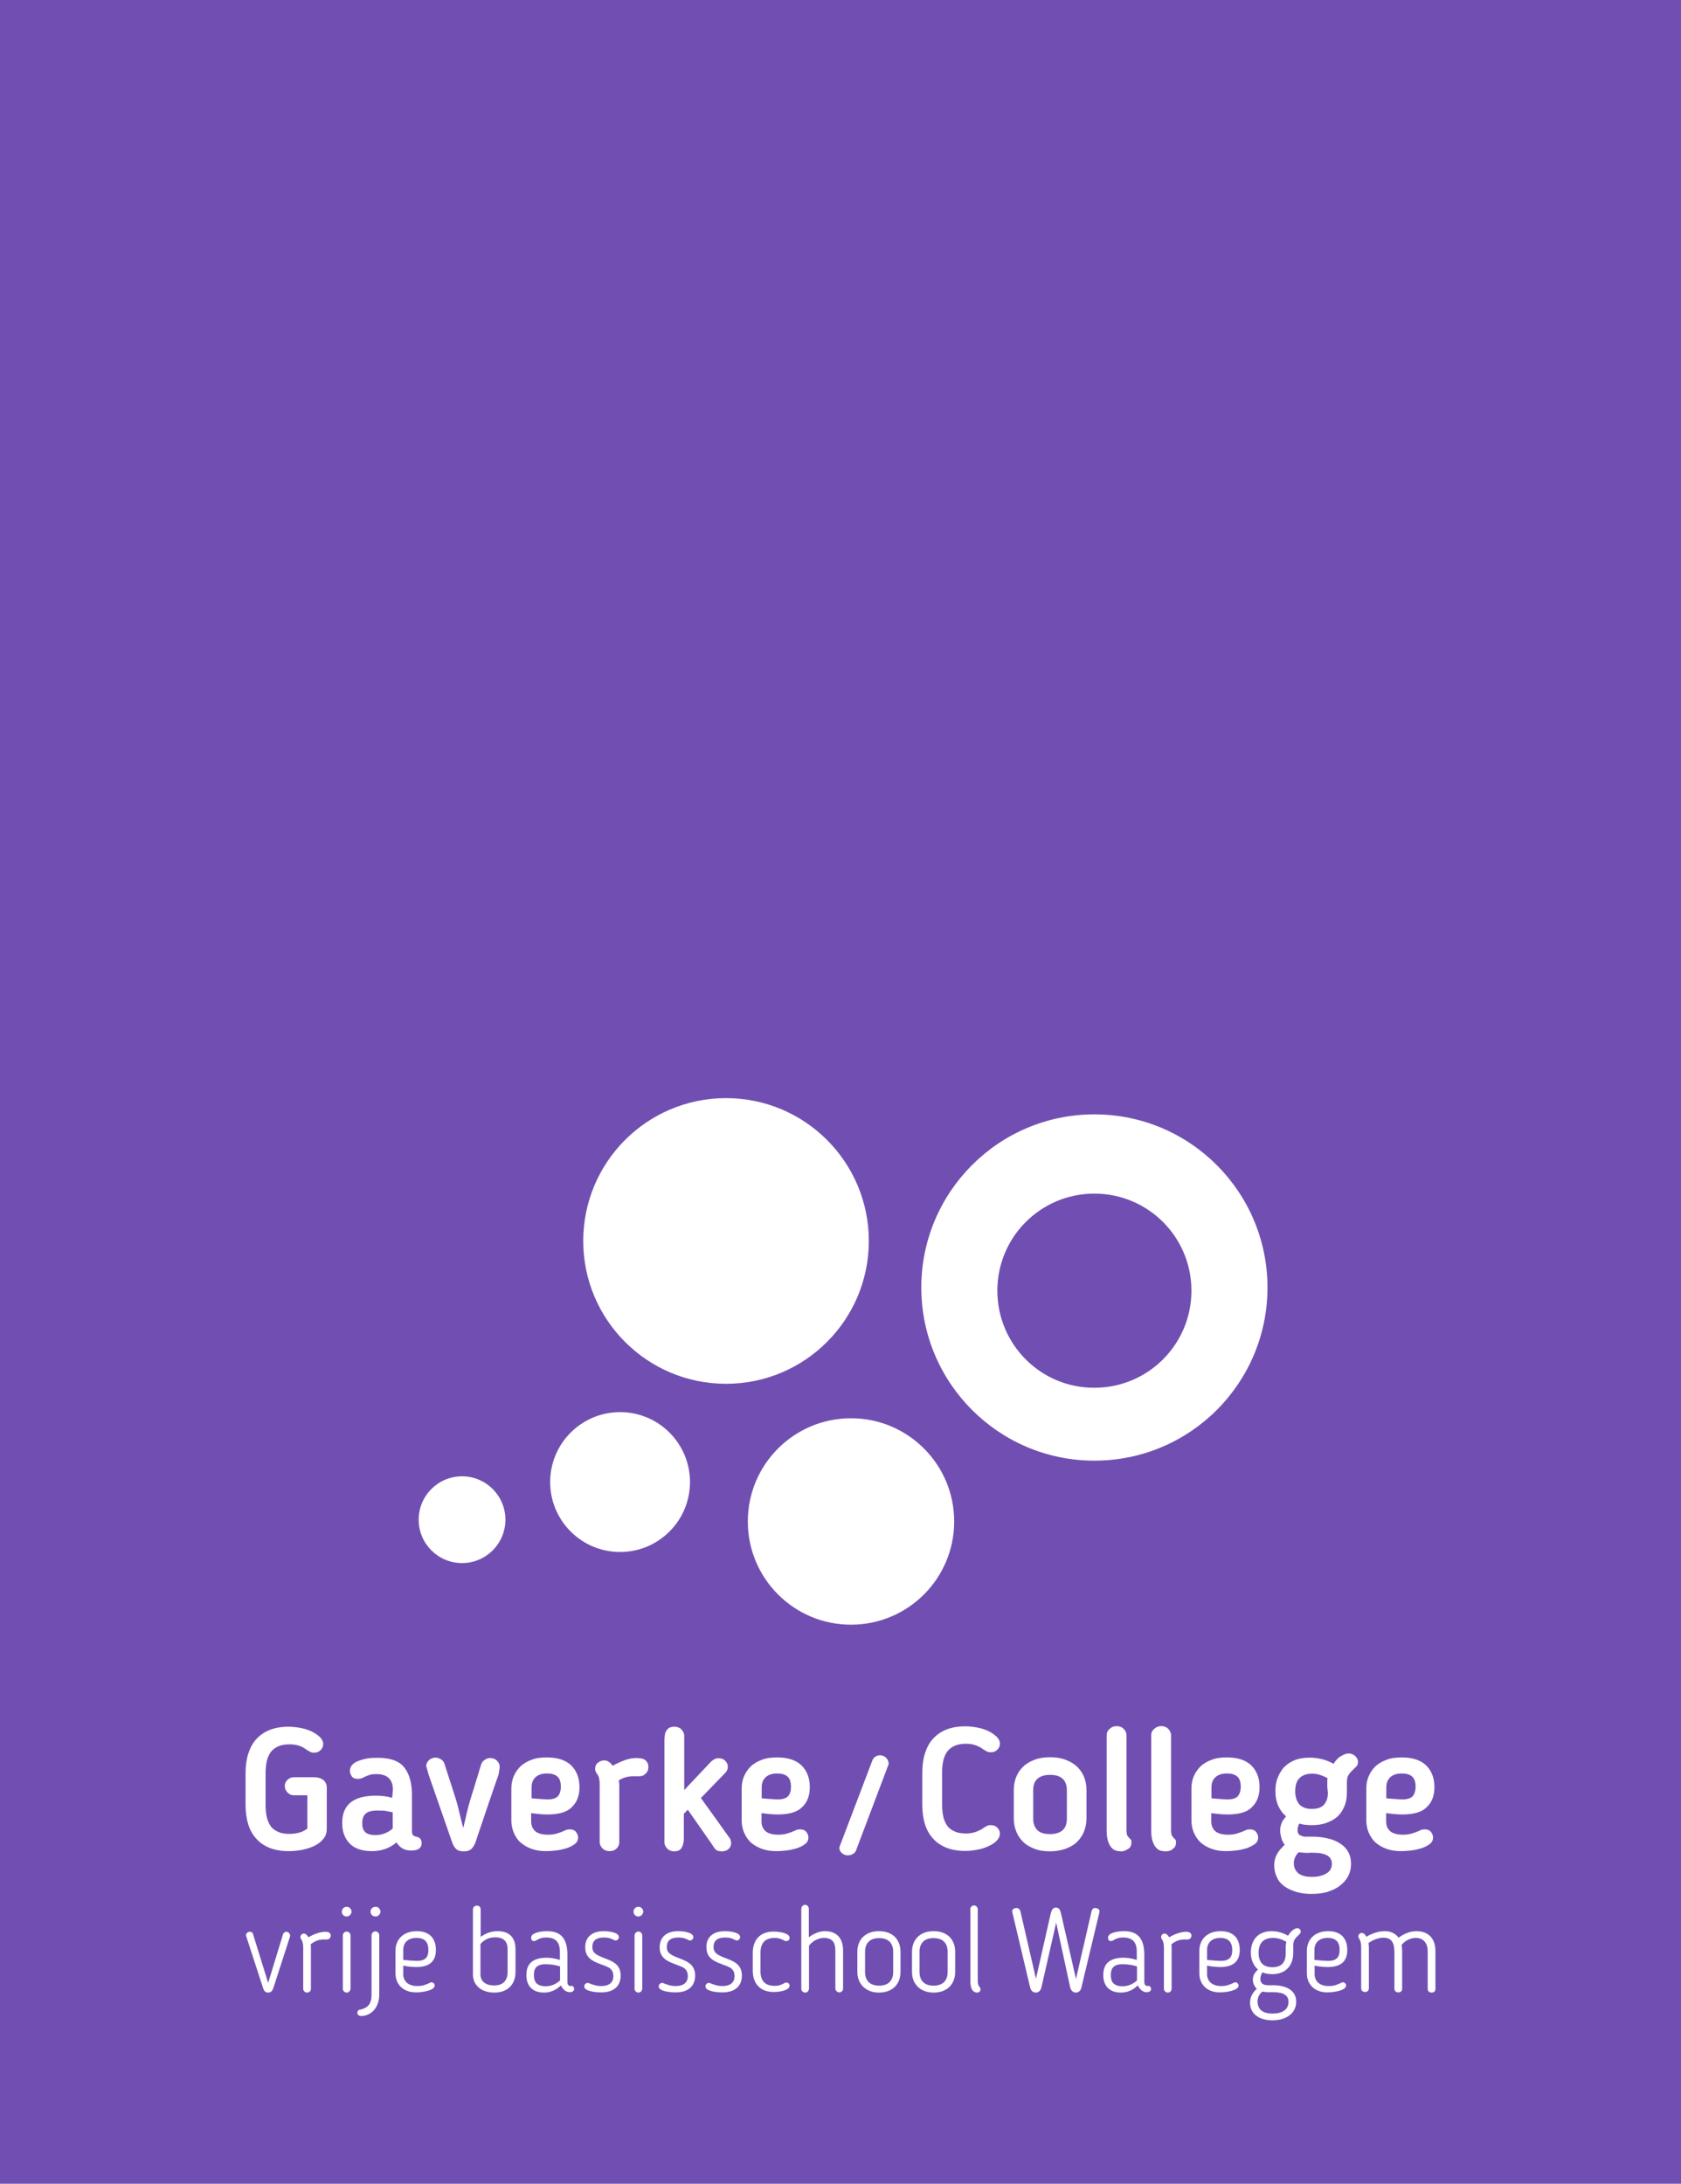 <?xml version="1.0" encoding="utf-8"?>
<!-- Generator: Adobe Illustrator 22.0.1, SVG Export Plug-In . SVG Version: 6.00 Build 0)  -->
<svg version="1.1" id="Laag_1" xmlns="http://www.w3.org/2000/svg" xmlns:xlink="http://www.w3.org/1999/xlink" x="0px" y="0px"
	 viewBox="0 0 848.8 1102.3" style="enable-background:new 0 0 848.8 1102.3;" xml:space="preserve">
<style type="text/css">
	.st0{fill:#714FB2;}
	.st1{fill:#FFFFFF;}
	.st2{display:none;}
	.st3{display:inline;fill:none;stroke:#CCCCCC;stroke-width:0.985;stroke-miterlimit:10;}
	.st4{display:inline;fill:none;stroke:#B3B3B3;stroke-width:4;stroke-miterlimit:10;}
	.st5{display:inline;fill:#F2F2F2;}
</style>
<g id="Laag_1_1_">
	<rect x="-27.8" y="-23" class="st0" width="900" height="1155.5"/>
	<g>
		<g>
			<g>
				<g>
					<path class="st1" d="M134.1,911.1c0,2.2,0.2,4.3,0.6,6.1c0.4,1.8,1.1,3.3,2,4.6c0.9,1.3,2.2,2.2,3.8,2.9c1.5,0.7,3.5,1,5.8,1
						c1.9,0,3.5-0.3,5-0.7c1.5-0.4,2.7-1.1,3.9-2v-16.8h-6.8c-1.2,0-2.3-0.4-3.2-1.4c-0.9-0.9-1.4-2-1.4-3.2c0-1.3,0.4-2.3,1.4-3.2
						c0.9-0.9,2-1.3,3.2-1.3h10.3c1.7,0,3.2,0.4,4.4,1.3s1.9,2.2,1.9,3.9v20.9c0,2-0.6,3.7-1.8,5.1c-1.2,1.5-2.7,2.6-4.6,3.5
						c-1.9,0.9-3.9,1.5-6.2,2c-2.3,0.4-4.5,0.6-6.7,0.6c-3.8,0-7-0.6-9.7-1.7c-2.7-1.1-5-2.7-6.7-4.7c-1.8-2-3.2-4.5-4-7.3
						c-0.9-2.9-1.3-6.1-1.3-9.6v-16.1c0-3.5,0.4-6.7,1.3-9.6c0.9-2.9,2.2-5.4,4-7.4c1.8-2,4-3.6,6.7-4.7c2.7-1.1,6-1.7,9.7-1.7
						c2.2,0,4.4,0.3,6.5,0.7s3.9,1.1,5.6,1.9c1.6,0.9,2.9,1.8,3.9,2.8c0.9,1,1.5,2.1,1.5,3.3c0,1.2-0.4,2.2-1.3,3.1
						c-0.9,0.9-2,1.3-3.3,1.3c-0.9,0-1.5-0.2-2-0.4c-0.4-0.3-1-0.6-1.7-1l-0.4-0.3c-1.2-0.9-2.5-1.5-3.8-1.9s-2.8-0.6-4.4-0.6
						c-2.3,0-4.3,0.3-5.8,1c-1.5,0.7-2.8,1.6-3.8,2.9c-0.9,1.3-1.6,2.8-2,4.6c-0.4,1.8-0.6,3.8-0.6,6.1v16.2H134.1z"/>
					<path class="st1" d="M198.4,903.5c0-5.3-2.8-8-8.4-8c-1.2,0-2.2,0.1-3,0.3c-0.8,0.3-1.5,0.5-2.4,0.9l-1.7,0.8
						c-0.6,0.3-1.4,0.4-2.4,0.4c-1.4,0-2.3-0.4-2.9-1.3c-0.6-0.9-0.9-1.8-0.9-2.7c0-1.2,0.4-2.2,1.2-3.1c0.8-0.9,1.9-1.5,3.2-2
						c1.4-0.5,2.8-0.9,4.5-1.2c1.7-0.3,3.4-0.3,5.2-0.3c6.1,0,10.6,1.5,13.2,4.7c2.6,3.2,4,7.8,4,13.8v18.4c0,1.1,0.2,1.9,0.6,2.2
						c0.4,0.3,0.9,0.6,1.6,0.7c1.8,0.3,2.7,1.5,2.7,3.2c0,2.6-1.8,3.8-5.4,3.8c-3.2,0-5.6-1.4-7.3-4.1c-3.4,2.9-7.5,4.4-12.4,4.4
						c-5,0-8.7-1.3-11.2-3.8c-2.5-2.6-3.8-6-3.8-10.2v-0.3c0-9.1,5.6-13.7,17-13.7c2.8,0,5.6,0.3,8.2,1.1L198.4,903.5L198.4,903.5z
						 M190.4,913.9c-1.5,0-2.9,0.2-3.8,0.5c-1,0.3-1.8,0.8-2.3,1.4c-0.5,0.6-0.9,1.3-1.1,2s-0.3,1.6-0.3,2.5v0.3
						c0,1.8,0.5,3.2,1.5,4.2c1,1,2.7,1.5,5.3,1.5c1.5,0,3.1-0.3,4.4-0.8c1.4-0.5,2.8-1.3,4.2-2.5v-8.2c-1.4-0.3-2.7-0.5-4.1-0.8
						C192.9,914,191.6,913.9,190.4,913.9z"/>
					<path class="st1" d="M251.7,895.9c-2,5.6-3.9,11.3-5.8,16.8c-1.9,5.6-3.8,11.2-5.7,16.9c-0.6,1.8-1.4,3-2.3,3.8
						s-2.1,1.1-3.7,1.1c-1.6,0-2.9-0.3-3.8-1.1c-0.9-0.8-1.6-2-2.2-3.7c-2-5.7-3.9-11.4-5.9-17c-2-5.6-3.9-11.3-5.9-17l-1-3.6
						c0-0.1,0-0.2-0.1-0.3c0-0.1-0.1-0.2-0.1-0.3c0-1.2,0.5-2.2,1.5-3.1c1-0.9,2.1-1.2,3.3-1.2c0.9,0,1.8,0.3,2.7,0.9
						c0.9,0.5,1.5,1.4,1.8,2.4c0.9,2.7,1.7,5.5,2.6,8.1s1.7,5.4,2.6,8.1c0.9,2.7,1.6,5.4,2.2,8c0.6,2.6,1.3,5.3,2,8
						c0.7-2.7,1.3-5.4,1.9-8c0.6-2.6,1.4-5.3,2.2-8c0.9-2.7,1.7-5.4,2.5-8.1c0.9-2.6,1.6-5.4,2.5-8.1c0.3-0.9,0.9-1.6,1.8-2.2
						c0.9-0.6,1.8-0.9,2.7-0.9c1.3,0,2.4,0.4,3.3,1.2c0.9,0.9,1.5,1.9,1.5,3.2v0.5L251.7,895.9z"/>
					<path class="st1" d="M276.3,915.9c-1.3,0-2.6-0.1-3.9-0.2s-2.7-0.3-4.2-0.5v4.2c0,2,0.7,3.7,2,4.9c1.4,1.2,3.6,1.8,6.5,1.8
						c1.7,0,3.2-0.2,4.5-0.6c1.4-0.4,2.7-0.9,4.3-1.6c0.1-0.1,0.3-0.3,0.7-0.3s0.8-0.2,1.3-0.2c1.5,0,2.7,0.4,3.4,1.4
						c0.7,0.9,1,1.8,1,2.7c0,1.4-0.6,2.6-1.8,3.4c-1.2,0.9-2.6,1.6-4.3,2.1c-1.7,0.5-3.4,0.9-5.3,1.1c-1.9,0.2-3.4,0.3-4.8,0.3
						c-2.8,0-5.3-0.4-7.4-1.2c-2.2-0.8-4-1.9-5.5-3.2s-2.6-3.1-3.4-5c-0.8-1.9-1.2-3.9-1.2-6.1v-16.1c0-2.2,0.4-4.4,1.2-6.2
						c0.8-1.9,2-3.6,3.4-5c1.5-1.4,3.4-2.5,5.6-3.3c2.2-0.9,4.8-1.2,7.7-1.2c5.6,0,9.6,1.4,12.4,4.1c2.7,2.7,4.1,6.4,4.1,10.9
						c0,4.3-1.3,7.7-3.9,10.1C286.4,914.7,282.1,915.9,276.3,915.9z M283.2,901.9c0-2.4-0.6-4.2-1.8-5.2c-1.2-1-2.9-1.5-5.1-1.5
						c-2.6,0-4.5,0.6-5.9,1.9c-1.4,1.3-2,3-2,5.2v5.4c1.5,0.2,3.2,0.3,4.7,0.4c1.5,0.1,2.6,0.2,3.3,0.2c2.6,0,4.4-0.6,5.4-1.7
						C282.7,905.4,283.2,903.9,283.2,901.9z"/>
					<path class="st1" d="M322.4,896.6c-0.9,0-1.9,0-2.6,0c-0.9,0-1.6,0.1-2.4,0.2c-0.8,0.1-1.5,0.3-2.4,0.6
						c-0.9,0.3-1.7,0.8-2.6,1.3c0.1,0.4,0.1,0.8,0.2,1.1c0,0.3,0.1,0.7,0.1,0.9v29.1c0,1.4-0.5,2.5-1.4,3.3
						c-0.9,0.9-2.1,1.3-3.5,1.3s-2.6-0.4-3.5-1.3c-0.9-0.9-1.5-2-1.5-3.3v-29.1c0-1.3-0.1-2.3-0.3-3.1c-0.2-0.8-0.5-1.5-1-2.2
						c-0.3-0.3-0.5-0.8-0.7-1.1c-0.2-0.3-0.3-0.9-0.3-1.4c0-1.3,0.4-2.3,1.4-3.1c0.9-0.8,2-1.2,3.3-1.2c0.9,0,1.6,0.3,2.3,0.8
						c0.7,0.5,1.3,1.1,1.9,1.9c2-1.2,4.2-2.1,6.3-2.9c2.1-0.7,4-1,5.6-1c2.3,0,3.9,0.4,4.8,1.3c0.9,0.9,1.3,1.9,1.3,3.2
						c0,1.5-0.5,2.6-1.5,3.5C325,896.3,323.8,896.7,322.4,896.6z"/>
					<path class="st1" d="M345.1,904l13.1-13.9c0.6-0.7,1.3-1.3,2-1.8c0.8-0.5,1.6-0.8,2.6-0.8c1.4,0,2.5,0.4,3.3,1.2
						c0.9,0.9,1.4,1.8,1.4,3.1c0,1.2-0.4,2.2-1.3,3.1l-12.3,12.7c2.4,3.4,4.9,6.7,7.3,10.1s4.8,6.7,7.2,10.1
						c0.3,0.3,0.5,0.8,0.6,1.3c0.1,0.5,0.2,1,0.2,1.5c-0.1,1.2-0.6,2.1-1.5,2.9c-0.9,0.7-2,1-3.2,1c-0.8,0-1.3-0.1-1.8-0.2
						c-0.4-0.1-0.9-0.3-1.2-0.6c-0.3-0.3-0.7-0.7-1-1.2c-0.3-0.5-0.8-1.1-1.2-1.8l-12-17.2c-0.3,0.3-0.7,0.7-1,1
						c-0.3,0.4-0.7,0.8-1,1v12.5c0,1.7-0.3,3.2-1,4.5c-0.7,1.4-2,2-3.8,2c-1.4,0-2.6-0.4-3.5-1.3c-0.9-0.9-1.5-2-1.5-3.2v-51.6
						c0-0.9,0.1-1.8,0.2-2.6c0.1-0.9,0.3-1.5,0.8-2.2c0.3-0.6,0.9-1.1,1.5-1.5c0.6-0.3,1.5-0.5,2.5-0.5c1.4,0,2.6,0.4,3.5,1.3
						c0.9,0.9,1.5,2,1.5,3.2V904L345.1,904z"/>
					<path class="st1" d="M392.6,915.9c-1.3,0-2.6-0.1-3.9-0.2c-1.4-0.1-2.7-0.3-4.2-0.5v4.2c0,2,0.7,3.7,2,4.9
						c1.4,1.2,3.6,1.8,6.5,1.8c1.7,0,3.2-0.2,4.5-0.6c1.4-0.4,2.7-0.9,4.3-1.6c0.1-0.1,0.3-0.3,0.7-0.3s0.8-0.2,1.3-0.2
						c1.5,0,2.7,0.4,3.4,1.4c0.7,0.9,1,1.8,1,2.7c0,1.4-0.6,2.6-1.8,3.4c-1.2,0.9-2.6,1.6-4.3,2.1c-1.7,0.5-3.4,0.9-5.3,1.1
						c-1.9,0.2-3.4,0.3-4.8,0.3c-2.8,0-5.3-0.4-7.4-1.2c-2.2-0.8-4-1.9-5.5-3.2c-1.5-1.4-2.6-3.1-3.4-5c-0.8-1.9-1.2-3.9-1.2-6.1
						v-16.1c0-2.2,0.4-4.4,1.2-6.2c0.8-1.9,2-3.6,3.4-5c1.5-1.4,3.4-2.5,5.6-3.3c2.2-0.9,4.8-1.2,7.7-1.2c5.6,0,9.6,1.4,12.4,4.1
						c2.7,2.7,4.1,6.4,4.1,10.9c0,4.3-1.3,7.7-3.9,10.1C402.6,914.7,398.4,915.9,392.6,915.9z M399.4,901.9c0-2.4-0.6-4.2-1.8-5.2
						c-1.2-1-2.9-1.5-5.1-1.5c-2.6,0-4.5,0.6-5.9,1.9c-1.4,1.3-2,3-2,5.2v5.4c1.5,0.2,3.2,0.3,4.7,0.4c1.5,0.1,2.6,0.2,3.3,0.2
						c2.6,0,4.4-0.6,5.4-1.7C399,905.4,399.4,903.9,399.4,901.9z"/>
					<g>
						<g>
							<path class="st1" d="M432.3,933.9c-0.3,0.9-1,1.7-2,2.1c-0.9,0.5-1.9,0.6-2.9,0.5c-0.6-0.1-1.1-0.3-1.6-0.6
								c-0.5-0.3-0.9-0.7-1.2-1s-0.5-0.9-0.7-1.4c-0.1-0.5-0.1-1,0.1-1.5l16.5-43.4c0.3-0.9,1-1.7,1.9-2.1c0.9-0.5,1.8-0.6,2.8-0.4
								c1.1,0.2,2,0.8,2.6,1.6c0.7,0.9,0.9,1.8,0.9,2.7c0,0.3-0.2,0.7-0.3,0.9L432.3,933.9z"/>
						</g>
					</g>
					<path class="st1" d="M465.7,894.8c0-3.5,0.4-6.7,1.3-9.6c0.9-2.9,2.2-5.4,4-7.4c1.8-2,4-3.6,6.7-4.7c2.7-1.1,6-1.7,9.7-1.7
						c2.2,0,4.4,0.3,6.5,0.7s3.9,1.1,5.6,1.9c1.6,0.9,2.9,1.8,3.9,2.8c0.9,1,1.5,2.1,1.5,3.3s-0.4,2.2-1.3,3.1
						c-0.9,0.9-2,1.3-3.3,1.3c-0.9,0-1.5-0.2-2-0.4c-0.4-0.3-1-0.6-1.7-1l-0.4-0.3c-2.4-1.7-5.2-2.6-8.3-2.6c-2.3,0-4.3,0.3-5.8,1
						c-1.5,0.7-2.8,1.6-3.8,2.9c-0.9,1.3-1.6,2.8-2,4.6c-0.4,1.8-0.6,3.8-0.6,6.1v16.1c0,2.2,0.2,4.3,0.6,6.1c0.4,1.8,1.1,3.3,2,4.6
						c0.9,1.3,2.2,2.2,3.8,2.9c1.5,0.7,3.5,1,5.8,1c3,0,5.8-0.9,8.3-2.5l0.4-0.3c0.7-0.4,1.2-0.8,1.7-1c0.4-0.3,1.1-0.4,2-0.4
						c1.4,0,2.5,0.4,3.3,1.3c0.9,0.9,1.3,1.9,1.3,3c0,1.2-0.5,2.3-1.5,3.4c-0.9,1-2.3,2-3.9,2.7c-1.6,0.8-3.5,1.5-5.6,1.9
						s-4.3,0.7-6.5,0.7c-3.8,0-7-0.6-9.7-1.7s-5-2.7-6.7-4.7c-1.8-2-3.2-4.5-4-7.3c-0.9-2.9-1.3-6.1-1.3-9.6V894.8L465.7,894.8z"/>
					<path class="st1" d="M530.2,934.5c-3,0-5.7-0.4-7.9-1.3c-2.3-0.9-4.2-2-5.7-3.5c-1.5-1.5-2.7-3.2-3.5-5.3
						c-0.8-2-1.2-4.2-1.2-6.5v-14.3c0-2.4,0.4-4.5,1.2-6.6c0.8-2,2-3.8,3.5-5.2c1.5-1.5,3.4-2.6,5.7-3.5s5-1.3,7.9-1.3
						c3,0,5.6,0.4,7.9,1.3c2.3,0.9,4.2,2,5.8,3.5c1.5,1.5,2.7,3.2,3.5,5.2c0.8,2,1.2,4.2,1.2,6.6v14.3c0,2.3-0.4,4.4-1.2,6.5
						c-0.8,2-2,3.8-3.5,5.3c-1.5,1.5-3.5,2.6-5.8,3.5C535.8,934,533.2,934.5,530.2,934.5z M530.2,925.8c2.8,0,5-0.7,6.4-2
						c1.5-1.4,2.1-3.3,2.1-5.8v-14.4c0-2.4-0.7-4.4-2.1-5.7c-1.5-1.4-3.6-2-6.4-2c-2.8,0-5,0.7-6.4,2c-1.5,1.4-2.1,3.3-2.1,5.7V918
						c0,2.5,0.7,4.4,2.1,5.8C525.2,925.2,527.4,925.8,530.2,925.8z"/>
					<path class="st1" d="M566.1,934.5c-0.8,0-1.5-0.1-2.4-0.3c-0.9-0.2-1.6-0.7-2.3-1.4s-1.3-1.7-1.8-3.1s-0.8-3.1-0.8-5.3v-48.5
						c0-1.2,0.4-2.3,1.5-3.2c0.9-0.9,2.1-1.4,3.5-1.4s2.6,0.4,3.5,1.3s1.5,2,1.5,3.2v47.9c0,0.9,0.1,1.7,0.2,2.2
						c0.1,0.5,0.5,1.1,1.1,1.8c0.3,0.3,0.6,0.6,0.9,0.9s0.3,0.9,0.3,1.5c0,1.3-0.4,2.3-1.4,3S567.7,934.5,566.1,934.5z"/>
					<path class="st1" d="M588.6,934.5c-0.8,0-1.5-0.1-2.4-0.3c-0.9-0.2-1.6-0.7-2.3-1.4s-1.3-1.7-1.8-3.1c-0.5-1.4-0.8-3.1-0.8-5.3
						v-48.5c0-1.2,0.4-2.3,1.5-3.2c0.9-0.9,2.1-1.4,3.5-1.4s2.6,0.4,3.5,1.3c0.9,0.9,1.5,2,1.5,3.2v47.9c0,0.9,0.1,1.7,0.2,2.2
						s0.5,1.1,1.1,1.8c0.3,0.3,0.6,0.6,0.9,0.9s0.3,0.9,0.3,1.5c0,1.3-0.4,2.3-1.4,3C591.4,934.1,590.2,934.5,588.6,934.5z"/>
					<path class="st1" d="M619.7,915.9c-1.3,0-2.6-0.1-3.9-0.2s-2.7-0.3-4.2-0.5v4.2c0,2,0.7,3.7,2,4.9c1.4,1.2,3.6,1.8,6.5,1.8
						c1.7,0,3.2-0.2,4.5-0.6c1.4-0.4,2.7-0.9,4.3-1.6c0.1-0.1,0.3-0.3,0.7-0.3s0.8-0.2,1.3-0.2c1.5,0,2.7,0.4,3.4,1.4
						c0.7,0.9,1,1.8,1,2.7c0,1.4-0.6,2.6-1.8,3.4s-2.6,1.6-4.3,2.1c-1.7,0.5-3.4,0.9-5.3,1.1c-1.9,0.2-3.4,0.3-4.8,0.3
						c-2.8,0-5.3-0.4-7.4-1.2c-2.2-0.8-4-1.9-5.5-3.2c-1.5-1.4-2.6-3.1-3.4-5c-0.8-1.9-1.2-3.9-1.2-6.1v-16.1c0-2.2,0.4-4.4,1.2-6.2
						c0.8-1.9,2-3.6,3.4-5c1.5-1.4,3.4-2.5,5.6-3.3c2.2-0.9,4.8-1.2,7.7-1.2c5.6,0,9.6,1.4,12.4,4.1c2.7,2.7,4.1,6.4,4.1,10.9
						c0,4.3-1.3,7.7-3.9,10.1C629.8,914.7,625.6,915.9,619.7,915.9z M626.5,901.9c0-2.4-0.6-4.2-1.8-5.2c-1.2-1-2.9-1.5-5.1-1.5
						c-2.6,0-4.5,0.6-5.9,1.9c-1.4,1.3-2,3-2,5.2v5.4c1.5,0.2,3.2,0.3,4.7,0.4c1.5,0.1,2.6,0.2,3.3,0.2c2.6,0,4.4-0.6,5.4-1.7
						C626,905.4,626.5,903.9,626.5,901.9z"/>
					<path class="st1" d="M661.3,887.2c2.2,0,4.4,0.3,6.3,0.8c2,0.5,3.9,1.3,5.8,2.3c1.1-1.8,2.3-3.1,3.8-3.9
						c1.5-0.9,2.7-1.3,3.8-1.3s2.2,0.4,3.2,1.2c0.9,0.9,1.5,1.8,1.5,3.1c0,0.6-0.1,1.1-0.3,1.5c-0.3,0.4-0.5,0.8-0.8,1l-1.4,1.4
						c-0.6,0.6-1.1,1.1-1.5,1.6c-0.4,0.4-0.7,0.9-0.9,1.3c-0.3,0.4-0.4,0.9-0.5,1.4c-0.1,0.5-0.2,1.1-0.2,1.8v5.4
						c0,2.4-0.3,4.5-1.1,6.6c-0.8,2-1.9,3.8-3.3,5.2c-1.5,1.5-3.4,2.6-5.6,3.4c-2.2,0.9-4.9,1.3-7.9,1.3c-1,0-2-0.1-3.2-0.2
						c-1-0.1-2-0.3-3-0.6c-0.3,0.7-0.5,1.3-0.6,1.7c-0.1,0.5-0.2,0.9-0.2,1.5c0,1.4,0.4,2.3,1.3,2.7c0.9,0.4,1.7,0.7,2.5,0.7h3.8
						c2.8,0,5.4,0.3,7.7,0.9c2.4,0.5,4.4,1.4,6.1,2.5c1.8,1.1,3.2,2.6,4.1,4.2c1,1.7,1.5,3.8,1.5,6.1c0,2.3-0.5,4.4-1.5,6.3
						c-1,1.9-2.4,3.4-4.2,4.8c-1.8,1.4-3.9,2.3-6.3,3.1c-2.4,0.7-5.1,1-8,1c-2.8,0-5.3-0.3-7.6-1s-4.3-1.6-6-2.8
						c-1.7-1.2-3-2.7-3.8-4.5c-0.9-1.8-1.4-3.8-1.4-6.1c0-2,0.4-3.8,1.3-5.5c0.9-1.7,2.2-3.2,4-4.9c-0.9-1.2-1.5-2.5-1.8-3.8
						s-0.5-2.5-0.5-3.5c0-1,0.2-2.1,0.6-3.3c0.4-1.2,1.2-2.4,2.4-3.7c-3.6-3.2-5.4-7.4-5.4-12.7c0-2.4,0.3-4.7,1.1-6.7
						c0.8-2,1.8-3.8,3.2-5.4c1.5-1.5,3.2-2.7,5.4-3.6C655.9,887.6,658.5,887.2,661.3,887.2z M661,935.3c-0.9,0-1.9,0-2.7-0.1
						s-1.7-0.1-2.6-0.2c-1.5,1.5-2.4,3.4-2.4,5.5c0,2.2,0.8,3.8,2.3,5.1c1.5,1.2,3.8,1.8,6.9,1.8c2.9,0,5.3-0.6,7.2-1.7
						c1.9-1.1,2.8-2.7,2.8-5c0-3.7-3.2-5.5-9.6-5.5H661L661,935.3z M670.2,901.9c0-0.8,0-1.5,0-2.2s0-1.5,0.1-2.2
						c-1.4-0.7-2.6-1.2-3.8-1.6c-1.3-0.4-2.6-0.6-3.9-0.6c-2.9,0-5,0.8-6.5,2.3c-1.5,1.5-2.1,3.8-2.1,6.7c0,2.6,0.7,4.8,2,6.4
						c1.3,1.5,3.4,2.4,6.4,2.4c2.7,0,4.8-0.7,6.1-2.1c1.3-1.5,2-3.4,2-6L670.2,901.9L670.2,901.9z"/>
					<path class="st1" d="M708,915.9c-1.3,0-2.6-0.1-3.9-0.2c-1.4-0.1-2.7-0.3-4.2-0.5v4.2c0,2,0.7,3.7,2,4.9
						c1.4,1.2,3.6,1.8,6.5,1.8c1.7,0,3.2-0.2,4.5-0.6c1.4-0.4,2.7-0.9,4.3-1.6c0.1-0.1,0.3-0.3,0.7-0.3c0.3-0.1,0.8-0.2,1.3-0.2
						c1.5,0,2.7,0.4,3.4,1.4c0.7,0.9,1,1.8,1,2.7c0,1.4-0.6,2.6-1.8,3.4c-1.2,0.9-2.6,1.6-4.3,2.1c-1.7,0.5-3.4,0.9-5.3,1.1
						s-3.4,0.3-4.8,0.3c-2.8,0-5.3-0.4-7.4-1.2c-2.2-0.8-4-1.9-5.5-3.2c-1.5-1.4-2.6-3.1-3.4-5c-0.8-1.9-1.2-3.9-1.2-6.1v-16.1
						c0-2.2,0.4-4.4,1.2-6.2c0.8-1.9,2-3.6,3.4-5c1.5-1.4,3.4-2.5,5.6-3.3c2.2-0.9,4.8-1.2,7.7-1.2c5.6,0,9.6,1.4,12.4,4.1
						c2.7,2.7,4.1,6.4,4.1,10.9c0,4.3-1.3,7.7-3.9,10.1C718,914.7,713.8,915.9,708,915.9z M714.8,901.9c0-2.4-0.6-4.2-1.8-5.2
						c-1.2-1-2.9-1.5-5.1-1.5c-2.6,0-4.5,0.6-5.9,1.9c-1.4,1.3-2,3-2,5.2v5.4c1.5,0.2,3.2,0.3,4.7,0.4s2.6,0.2,3.3,0.2
						c2.6,0,4.4-0.6,5.4-1.7C714.3,905.4,714.8,903.9,714.8,901.9z"/>
				</g>
			</g>
			<g>
				<g>
					<path class="st1" d="M138.1,1003.3c-0.6,1.8-1.4,2.5-2.7,2.5c-1.4,0-2.1-0.8-2.6-2.4l-8.5-26.1c-0.4-1.2,0.7-2.2,1.9-2.2
						c0.7,0,1.4,0.3,1.6,1.3l7.6,24.5l7.5-24.5c0.2-0.6,0.8-1.3,1.7-1.3c1,0.1,1.9,0.9,1.9,2c0,0.2,0,0.3-0.1,0.5L138.1,1003.3z"/>
					<path class="st1" d="M157,1003.9c0,1.1-0.9,1.9-1.9,1.9c-1.1,0-2-0.9-2-1.9v-20.7c0-2-0.3-3.3-1.1-4.5c-0.3-0.3-0.3-0.7-0.3-1
						c0-1,0.9-1.7,1.8-1.7c0.8,0,1.6,0.8,2.3,1.9c2.8-1.8,6.3-2.8,8.5-2.8c2,0,2.7,0.9,2.7,1.9c0,1.2-0.9,2-1.9,2
						c-2.6-0.1-5-0.1-8.2,2.4v0.1c0,0,0.1,0.1,0.1,1.9C157,983.3,157,1003.9,157,1003.9z"/>
					<path class="st1" d="M175.1,967.4c-1.5,0-2.5-1.1-2.5-2.4c0-1.5,1.1-2.5,2.5-2.5c1.3,0,2.4,1.1,2.4,2.5
						C177.5,966.2,176.3,967.4,175.1,967.4z M175.1,1005.8c-1.1,0-2-0.9-2-1.9V977c0-1.1,0.9-2,2-2c1,0,1.9,0.9,1.9,2v26.9
						C176.9,1004.9,176.1,1005.8,175.1,1005.8z"/>
					<path class="st1" d="M191.5,1006.7c0,6-3.2,10.2-8.3,10.9c-0.5,0.1-0.7,0-1.1,0c-0.7,0-1.5-0.5-1.6-1.2c-0.3-1.4,0.7-2,1.5-2
						c3.6-0.9,5.6-2.7,5.6-7.5v-30c0-1.1,0.9-2,2-2c1,0,1.9,0.9,1.9,2v29.8H191.5z M189.7,967.4c-1.5,0-2.6-1.1-2.6-2.4
						c0-1.5,1.1-2.5,2.6-2.5c1.3,0,2.4,1.1,2.4,2.5C192.1,966.2,190.9,967.4,189.7,967.4z"/>
					<path class="st1" d="M217.2,1000.8c0.1-0.1,0.4-0.2,0.7-0.2c0.9,0,1.6,0.9,1.6,1.6c0,2.6-6.3,3.5-9.4,3.5
						c-6.7,0-10.4-4.2-10.4-9.6v-11.4c0-5.6,3.8-9.9,10.8-9.9c6.5,0,9.6,3.8,9.6,9.5c0,5.4-2.9,8.6-9.8,8.6c-2,0-4.4-0.2-6.7-0.7
						v4.2c0,3.6,2.4,6.1,7.2,6.1C213.5,1002.5,215.1,1001.8,217.2,1000.8z M210.3,978.2c-4.3,0-6.7,2.4-6.7,6.1v5
						c2.6,0.3,5.7,0.5,6.9,0.5c5,0,5.8-2.6,5.8-5.5C216.3,980,214.2,978.2,210.3,978.2z"/>
					<path class="st1" d="M238.8,963.8c0-0.9,0.7-1.9,2-1.9s1.9,0.9,1.9,1.9v13.9c2.6-1.9,5.4-2.9,8.6-2.9c6.6,0,9,4,9,9.1v11.5
						c0,5.9-3.6,10.4-10.7,10.4c-6.9,0-10.8-4-10.8-9.1V963.8z M242.6,996.6c0,3.5,2.6,5.6,6.9,5.6c4.7,0,6.8-2.6,6.8-6.9v-11.5
						c0-3.7-1.9-5.9-6.3-5.9c-3.2,0-5.6,1.3-7.4,3.4L242.6,996.6L242.6,996.6z"/>
					<path class="st1" d="M282.7,985.1c0-4.8-2.2-7.1-6.9-7.1c-2.2,0-3.4,0.5-4.8,1.3c-0.3,0.3-0.9,0.5-1.5,0.5
						c-0.9,0-1.3-0.9-1.3-1.5c-0.3-2.5,4.2-3.5,8.1-3.5c7.3,0,10.2,4.2,10.2,12v13.4c0,1.5,0.5,2.3,1.6,2.3c0.3,0,0.3-0.1,0.5-0.1
						c0.9,0,1.3,0.9,1.3,1.6c0,1.2-1.2,1.6-2.2,1.6c-1.9,0-3.4-1.3-4.5-3.4c-2.5,2.4-5.3,3.6-8.5,3.6c-6,0-8.9-3.6-8.9-8.7v-0.3
						c0-5.7,3.4-8.6,10.3-8.6c2,0,4.3,0.4,6.6,1.1L282.7,985.1L282.7,985.1z M269.6,996.9v0.3c0,3.1,1.4,5.4,5.9,5.4
						c2.7,0,5-0.9,7.3-2.9v-7.1c-2.4-0.8-4.9-1.1-6.7-1.1C270.6,991.3,269.6,993.8,269.6,996.9z"/>
					<path class="st1" d="M304.8,974.8c3,0,7.7,0.7,7.7,3c0,0.9-0.7,1.7-1.7,1.7c-0.3,0-0.6-0.1-0.9-0.3c-1.4-0.7-2.6-1.2-4.9-1.2
						c-4,0-5.9,1.6-5.9,4.8c0,2.1,0.9,3.2,3.2,4.4c4.7,2.3,11.1,2.9,11.1,10c0,5.2-3.3,8.5-9.8,8.5c-3,0-8.6-0.6-8.6-3
						c0-0.9,0.7-1.8,1.9-1.8c0.1,0,0.2,0,0.3,0.1c1.8,0.7,3.8,1.5,6.4,1.5c3.6,0,6.1-1.5,6.1-5c0-2.5-1.1-3.6-2.4-4.4
						c-4.6-2.3-11.8-2.9-11.8-10C295.4,978.1,298.6,974.8,304.8,974.8z"/>
					<path class="st1" d="M322.4,967.4c-1.5,0-2.5-1.1-2.5-2.4c0-1.5,1.1-2.5,2.5-2.5c1.3,0,2.4,1.1,2.4,2.5
						C324.8,966.2,323.6,967.4,322.4,967.4z M322.4,1005.8c-1.1,0-2-0.9-2-1.9V977c0-1.1,0.9-2,2-2c1,0,1.9,0.9,1.9,2v26.9
						C324.2,1004.9,323.4,1005.8,322.4,1005.8z"/>
					<path class="st1" d="M342.4,974.8c3,0,7.7,0.7,7.7,3c0,0.9-0.7,1.7-1.7,1.7c-0.3,0-0.6-0.1-0.9-0.3c-1.4-0.7-2.6-1.2-4.9-1.2
						c-4,0-5.9,1.6-5.9,4.8c0,2.1,0.9,3.2,3.2,4.4c4.7,2.3,11.1,2.9,11.1,10c0,5.2-3.3,8.5-9.8,8.5c-3,0-8.6-0.6-8.6-3
						c0-0.9,0.7-1.8,1.9-1.8c0.1,0,0.2,0,0.3,0.1c1.8,0.7,3.8,1.5,6.4,1.5c3.6,0,6.1-1.5,6.1-5c0-2.5-1.1-3.6-2.4-4.4
						c-4.6-2.3-11.8-2.9-11.8-10C333,978.1,336.3,974.8,342.4,974.8z"/>
					<path class="st1" d="M366,974.8c3,0,7.7,0.7,7.7,3c0,0.9-0.7,1.7-1.7,1.7c-0.3,0-0.6-0.1-0.9-0.3c-1.4-0.7-2.6-1.2-4.9-1.2
						c-4,0-5.9,1.6-5.9,4.8c0,2.1,0.9,3.2,3.2,4.4c4.7,2.3,11.1,2.9,11.1,10c0,5.2-3.3,8.5-9.8,8.5c-3,0-8.6-0.6-8.6-3
						c0-0.9,0.7-1.8,1.9-1.8c0.1,0,0.2,0,0.3,0.1c1.8,0.7,3.8,1.5,6.4,1.5c3.6,0,6.1-1.5,6.1-5c0-2.5-1.1-3.6-2.4-4.4
						c-4.6-2.3-11.8-2.9-11.8-10C356.5,978.1,359.8,974.8,366,974.8z"/>
					<path class="st1" d="M380.1,985.8c0-6.1,3.2-10.8,10.6-10.8c2.6,0,8,0.7,8,3.2c0,0.9-0.7,1.6-1.6,1.6c-0.3,0-0.6-0.1-0.9-0.1
						h0.1c-1.5-0.8-2.9-1.5-5.1-1.5c-5.1,0-7.2,2.8-7.2,7.5v9.2c0,4.7,2,7.5,7.2,7.5c2.3,0,3.7-0.7,5.1-1.5h-0.1
						c0.4-0.1,0.7-0.2,0.9-0.2c0.9,0,1.6,0.8,1.6,1.6c0,2.5-5.4,3.2-8,3.2c-7.3,0-10.6-4.7-10.6-10.8V985.8z"/>
					<path class="st1" d="M406.6,1005.8c-1.1,0-2-0.9-2-1.9v-40.4c0-0.9,0.8-2,1.9-2s1.9,0.9,1.9,2v14.4c2.6-2,5.4-3.1,8.2-3.1
						c6.2,0,9.1,4,9.1,9.7v19.3c0,1.1-0.9,1.9-1.9,1.9s-2-0.9-2-1.9v-19.3c0-4-1.6-6.3-5.7-6.3c-2.6,0-5.6,1.3-7.6,3.9v21.7
						C408.4,1004.9,407.7,1005.8,406.6,1005.8z"/>
					<path class="st1" d="M432.9,995.4v-10.2c0-5.9,3.8-10.4,10.9-10.4c7.2,0,10.9,4.5,10.9,10.4v10.2c0,5.9-3.8,10.4-10.9,10.4
						C436.9,1005.8,432.9,1001.2,432.9,995.4z M451,995.4v-10.2c0-4.3-2.4-6.9-7.1-6.9s-7.1,2.6-7.1,6.9v10.2c0,4.3,2.4,6.9,7.1,6.9
						C448.7,1002.3,451,999.6,451,995.4z"/>
					<path class="st1" d="M460.5,995.4v-10.2c0-5.9,3.8-10.4,10.9-10.4c7.2,0,10.9,4.5,10.9,10.4v10.2c0,5.9-3.8,10.4-10.9,10.4
						C464.4,1005.8,460.5,1001.2,460.5,995.4z M478.5,995.4v-10.2c0-4.3-2.4-6.9-7.1-6.9c-4.7,0-7.1,2.6-7.1,6.9v10.2
						c0,4.3,2.4,6.9,7.1,6.9C476.2,1002.3,478.5,999.6,478.5,995.4z"/>
					<path class="st1" d="M489.9,963.8c0-1,0.9-2,1.9-2s1.9,0.9,1.9,2v36.2c0,1.4,0.3,2.4,1.1,3.2c0.1,0.2,0.3,0.6,0.3,0.9
						c0,1-0.7,1.7-1.7,1.7c-1.3,0-3.4-0.7-3.4-5.7V963.8z"/>
					<path class="st1" d="M533.3,970.5c-2.2,9.9-5.3,23.1-7.5,32.9c-0.3,1-1.1,2.4-2.8,2.4c-1.5,0-2.4-1.1-2.8-2.4l-9.1-38.4v-0.3
						c0-1.1,1.3-1.6,2.3-1.6c0.7,0,1.5,0.6,1.8,1.5l7.9,34.2l7.4-32.7c0.5-2,1.1-3.2,2.7-3.2c1.6,0,2.2,1.3,2.6,3.2l7.5,32.8
						l7.9-34.3c0.3-0.9,0.9-1.5,1.6-1.5c1.1,0,2.4,0.5,2.4,1.7c0,0.1,0,0.3-0.1,0.5v0.1l-9.1,38c-0.3,1.3-1.3,2.4-2.8,2.4
						s-2.5-1.3-2.8-2.5L533.3,970.5z"/>
					<path class="st1" d="M574,985.1c0-4.8-2.2-7.1-6.9-7.1c-2.2,0-3.4,0.5-4.8,1.3c-0.3,0.3-0.9,0.5-1.5,0.5
						c-0.9,0-1.3-0.9-1.3-1.5c-0.3-2.5,4.2-3.5,8.1-3.5c7.3,0,10.2,4.2,10.2,12v13.4c0,1.5,0.5,2.3,1.6,2.3c0.3,0,0.3-0.1,0.5-0.1
						c0.9,0,1.3,0.9,1.3,1.6c0,1.2-1.2,1.6-2.2,1.6c-1.9,0-3.4-1.3-4.5-3.4c-2.5,2.4-5.3,3.6-8.5,3.6c-6,0-8.9-3.6-8.9-8.7v-0.3
						c0-5.7,3.4-8.6,10.3-8.6c2,0,4.3,0.4,6.6,1.1L574,985.1L574,985.1z M560.9,996.9v0.3c0,3.1,1.4,5.4,5.9,5.4
						c2.7,0,5-0.9,7.3-2.9v-7.1c-2.4-0.8-4.9-1.1-6.7-1.1C562,991.3,560.9,993.8,560.9,996.9z"/>
					<path class="st1" d="M591.6,1003.9c0,1.1-0.9,1.9-1.9,1.9c-1.1,0-2-0.9-2-1.9v-20.7c0-2-0.3-3.3-1.1-4.5
						c-0.3-0.3-0.3-0.7-0.3-1c0-1,0.9-1.7,1.8-1.7c0.8,0,1.6,0.8,2.3,1.9c2.8-1.8,6.3-2.8,8.5-2.8c2,0,2.7,0.9,2.7,1.9
						c0,1.2-0.9,2-1.9,2c-2.6-0.1-5-0.1-8.2,2.4v0.1c0,0,0.1,0.1,0.1,1.9V1003.9z"/>
					<path class="st1" d="M623.1,1000.8c0.1-0.1,0.4-0.2,0.7-0.2c0.9,0,1.6,0.9,1.6,1.6c0,2.6-6.3,3.5-9.4,3.5
						c-6.7,0-10.4-4.2-10.4-9.6v-11.4c0-5.6,3.8-9.9,10.8-9.9c6.5,0,9.6,3.8,9.6,9.5c0,5.4-2.9,8.6-9.8,8.6c-2,0-4.4-0.2-6.7-0.7
						v4.2c0,3.6,2.4,6.1,7.2,6.1C619.3,1002.5,621,1001.8,623.1,1000.8z M616.2,978.2c-4.3,0-6.7,2.4-6.7,6.1v5
						c2.6,0.3,5.7,0.5,6.9,0.5c5,0,5.8-2.6,5.8-5.5C622.2,980,619.9,978.2,616.2,978.2z"/>
					<path class="st1" d="M650.4,977.1c1.5-2.6,3.5-3.8,4.6-3.8c1,0,1.8,0.7,1.8,1.7c0,0.5-0.1,0.8-0.3,0.9l-0.5,0.6
						c-2,1.9-3,2.8-3,5.6v3.8c0,5.9-3.5,10.6-10.6,10.6c-1.8,0-3.5-0.3-5-0.9c-0.8,1.4-1,2.6-1,3.4c0,2.5,2.2,3.1,3.8,3.1h2.6
						c6.7,0,11.7,2.6,11.7,8.3c0,5.9-5.1,9.4-12,9.4c-6.7,0-11.3-3.2-11.3-8.9c0-2.7,1.2-5,3.4-7c-1.5-1.5-2-3.3-2-4.7
						c0-1.3,0.5-3.2,2.6-5c-2.4-2.2-3.6-5.1-3.6-8.6c0-6.1,3.4-10.8,10.5-10.8C644.9,974.8,647.9,975.6,650.4,977.1z M637.4,1005.3
						c-1.6,1.3-2.4,3-2.4,5c0,4,2.6,6.1,7.6,6.1c4.7,0,8-1.9,8-5.9c0-3.4-2.6-4.9-7.8-4.9h-2.6
						C639.2,1005.6,638.2,1005.4,637.4,1005.3z M649.5,980.2c-2.1-1.3-4.4-2-6.7-2c-4.8,0-7.3,2.7-7.3,7.5c0,4.4,2,7.3,7,7.3
						c4.7,0,6.7-2.6,6.7-6.9v-3.8C649.3,981.9,649.3,981.1,649.5,980.2z"/>
					<path class="st1" d="M677.4,1000.8c0.1-0.1,0.4-0.2,0.7-0.2c0.9,0,1.6,0.9,1.6,1.6c0,2.6-6.3,3.5-9.4,3.5
						c-6.7,0-10.4-4.2-10.4-9.6v-11.4c0-5.6,3.8-9.9,10.8-9.9c6.5,0,9.6,3.8,9.6,9.5c0,5.4-2.9,8.6-9.8,8.6c-2,0-4.4-0.2-6.7-0.7
						v4.2c0,3.6,2.4,6.1,7.2,6.1C673.6,1002.5,675.3,1001.8,677.4,1000.8z M670.4,978.2c-4.3,0-6.7,2.4-6.7,6.1v5
						c2.6,0.3,5.7,0.5,6.9,0.5c5,0,5.8-2.6,5.8-5.5C676.5,980,674.2,978.2,670.4,978.2z"/>
					<path class="st1" d="M699.2,974.8c3.2,0,5.4,1.2,7,3.3c2.7-2,5.7-3.3,9-3.3c6.3,0,9.6,4,9.6,10v19.1c0,1.1-0.6,1.9-1.9,1.9
						c-1.3,0-2-0.8-2-1.9v-19c0-3.7-1.9-6.7-6-6.7c-2.8,0-5.6,1.5-7.2,3.6c0.2,0.9,0.3,1.9,0.3,3v19c0,1.1-0.6,1.9-1.9,1.9
						s-2-0.8-2-1.9v-17.8c0-4.6-0.8-7.9-5.6-7.9c-2.7,0-5.6,1.3-7.5,2.7c0.1,0.7,0.2,1.4,0.2,2.1v20.7c0,1.1-0.7,1.9-1.9,1.9
						c-1.3,0-2-0.8-2-1.9v-20.7c0-2-0.3-3.3-1.1-4.5c-0.3-0.3-0.3-0.7-0.3-1c0-1,0.9-1.7,1.7-1.7c0.8,0,1.6,0.5,2.3,1.9
						C692.9,975.9,696,974.8,699.2,974.8z"/>
				</g>
			</g>
		</g>
		<g>
			<circle class="st1" cx="233.3" cy="767.1" r="21.9"/>
			<circle class="st1" cx="366.6" cy="626.4" r="72.1"/>
			<circle class="st1" cx="429.7" cy="768" r="52.1"/>
			<circle class="st1" cx="313.1" cy="748.1" r="35.3"/>
			<path class="st1" d="M465.2,649.9c0,48.2,39.1,87.4,87.4,87.4s87.4-39.1,87.4-87.4c0-48.2-39.1-87.4-87.4-87.4
				S465.2,601.7,465.2,649.9z M503.6,651.5c0-27.1,21.9-49,49-49s49,21.9,49,49c0,27.1-21.9,49-49,49
				C525.5,700.6,503.6,678.6,503.6,651.5z"/>
		</g>
	</g>
</g>
<g id="Lijnen" class="st2">
	<line class="st3" x1="71.7" y1="1444" x2="71.7" y2="154"/>
	<line class="st3" x1="-96.3" y1="1443.5" x2="-96.3" y2="153.5"/>
	<line class="st3" x1="174.7" y1="1444.5" x2="174.7" y2="154.5"/>
	<line class="st3" x1="676.7" y1="1443.5" x2="676.7" y2="153.5"/>
	<line class="st3" x1="775.7" y1="1444.5" x2="775.7" y2="154.5"/>
	<line class="st3" x1="944.7" y1="1463.5" x2="944.7" y2="173.5"/>
	<line class="st3" x1="-460.3" y1="515" x2="1380.7" y2="515"/>
	<line class="st3" x1="-472.8" y1="347" x2="1368.2" y2="347"/>
	<line class="st3" x1="-670.8" y1="1228" x2="1170.2" y2="1228"/>
	<line class="st3" x1="-459.8" y1="905" x2="1381.2" y2="905"/>
	<line class="st3" x1="-459.8" y1="886" x2="1381.2" y2="886"/>
	<line class="st3" x1="-459.8" y1="960" x2="1381.2" y2="960"/>
	<line class="st3" x1="-525.8" y1="991" x2="1315.2" y2="991"/>
	<line class="st3" x1="-472.8" y1="1007" x2="1368.2" y2="1007"/>
	<line class="st3" x1="-459.8" y1="1060" x2="1381.2" y2="1060"/>
	<line class="st3" x1="-459.8" y1="1043" x2="1381.2" y2="1043"/>
	<rect x="-96.3" y="347" class="st4" width="1041" height="881"/>
	<circle class="st5" cx="860.7" cy="958.9" r="84.4"/>
	<circle class="st5" cx="592.7" cy="430.9" r="84.4"/>
	<circle class="st5" cx="155.7" cy="1143.9" r="84.4"/>
	<circle class="st5" cx="-12.3" cy="598.9" r="84.4"/>
</g>
</svg>
